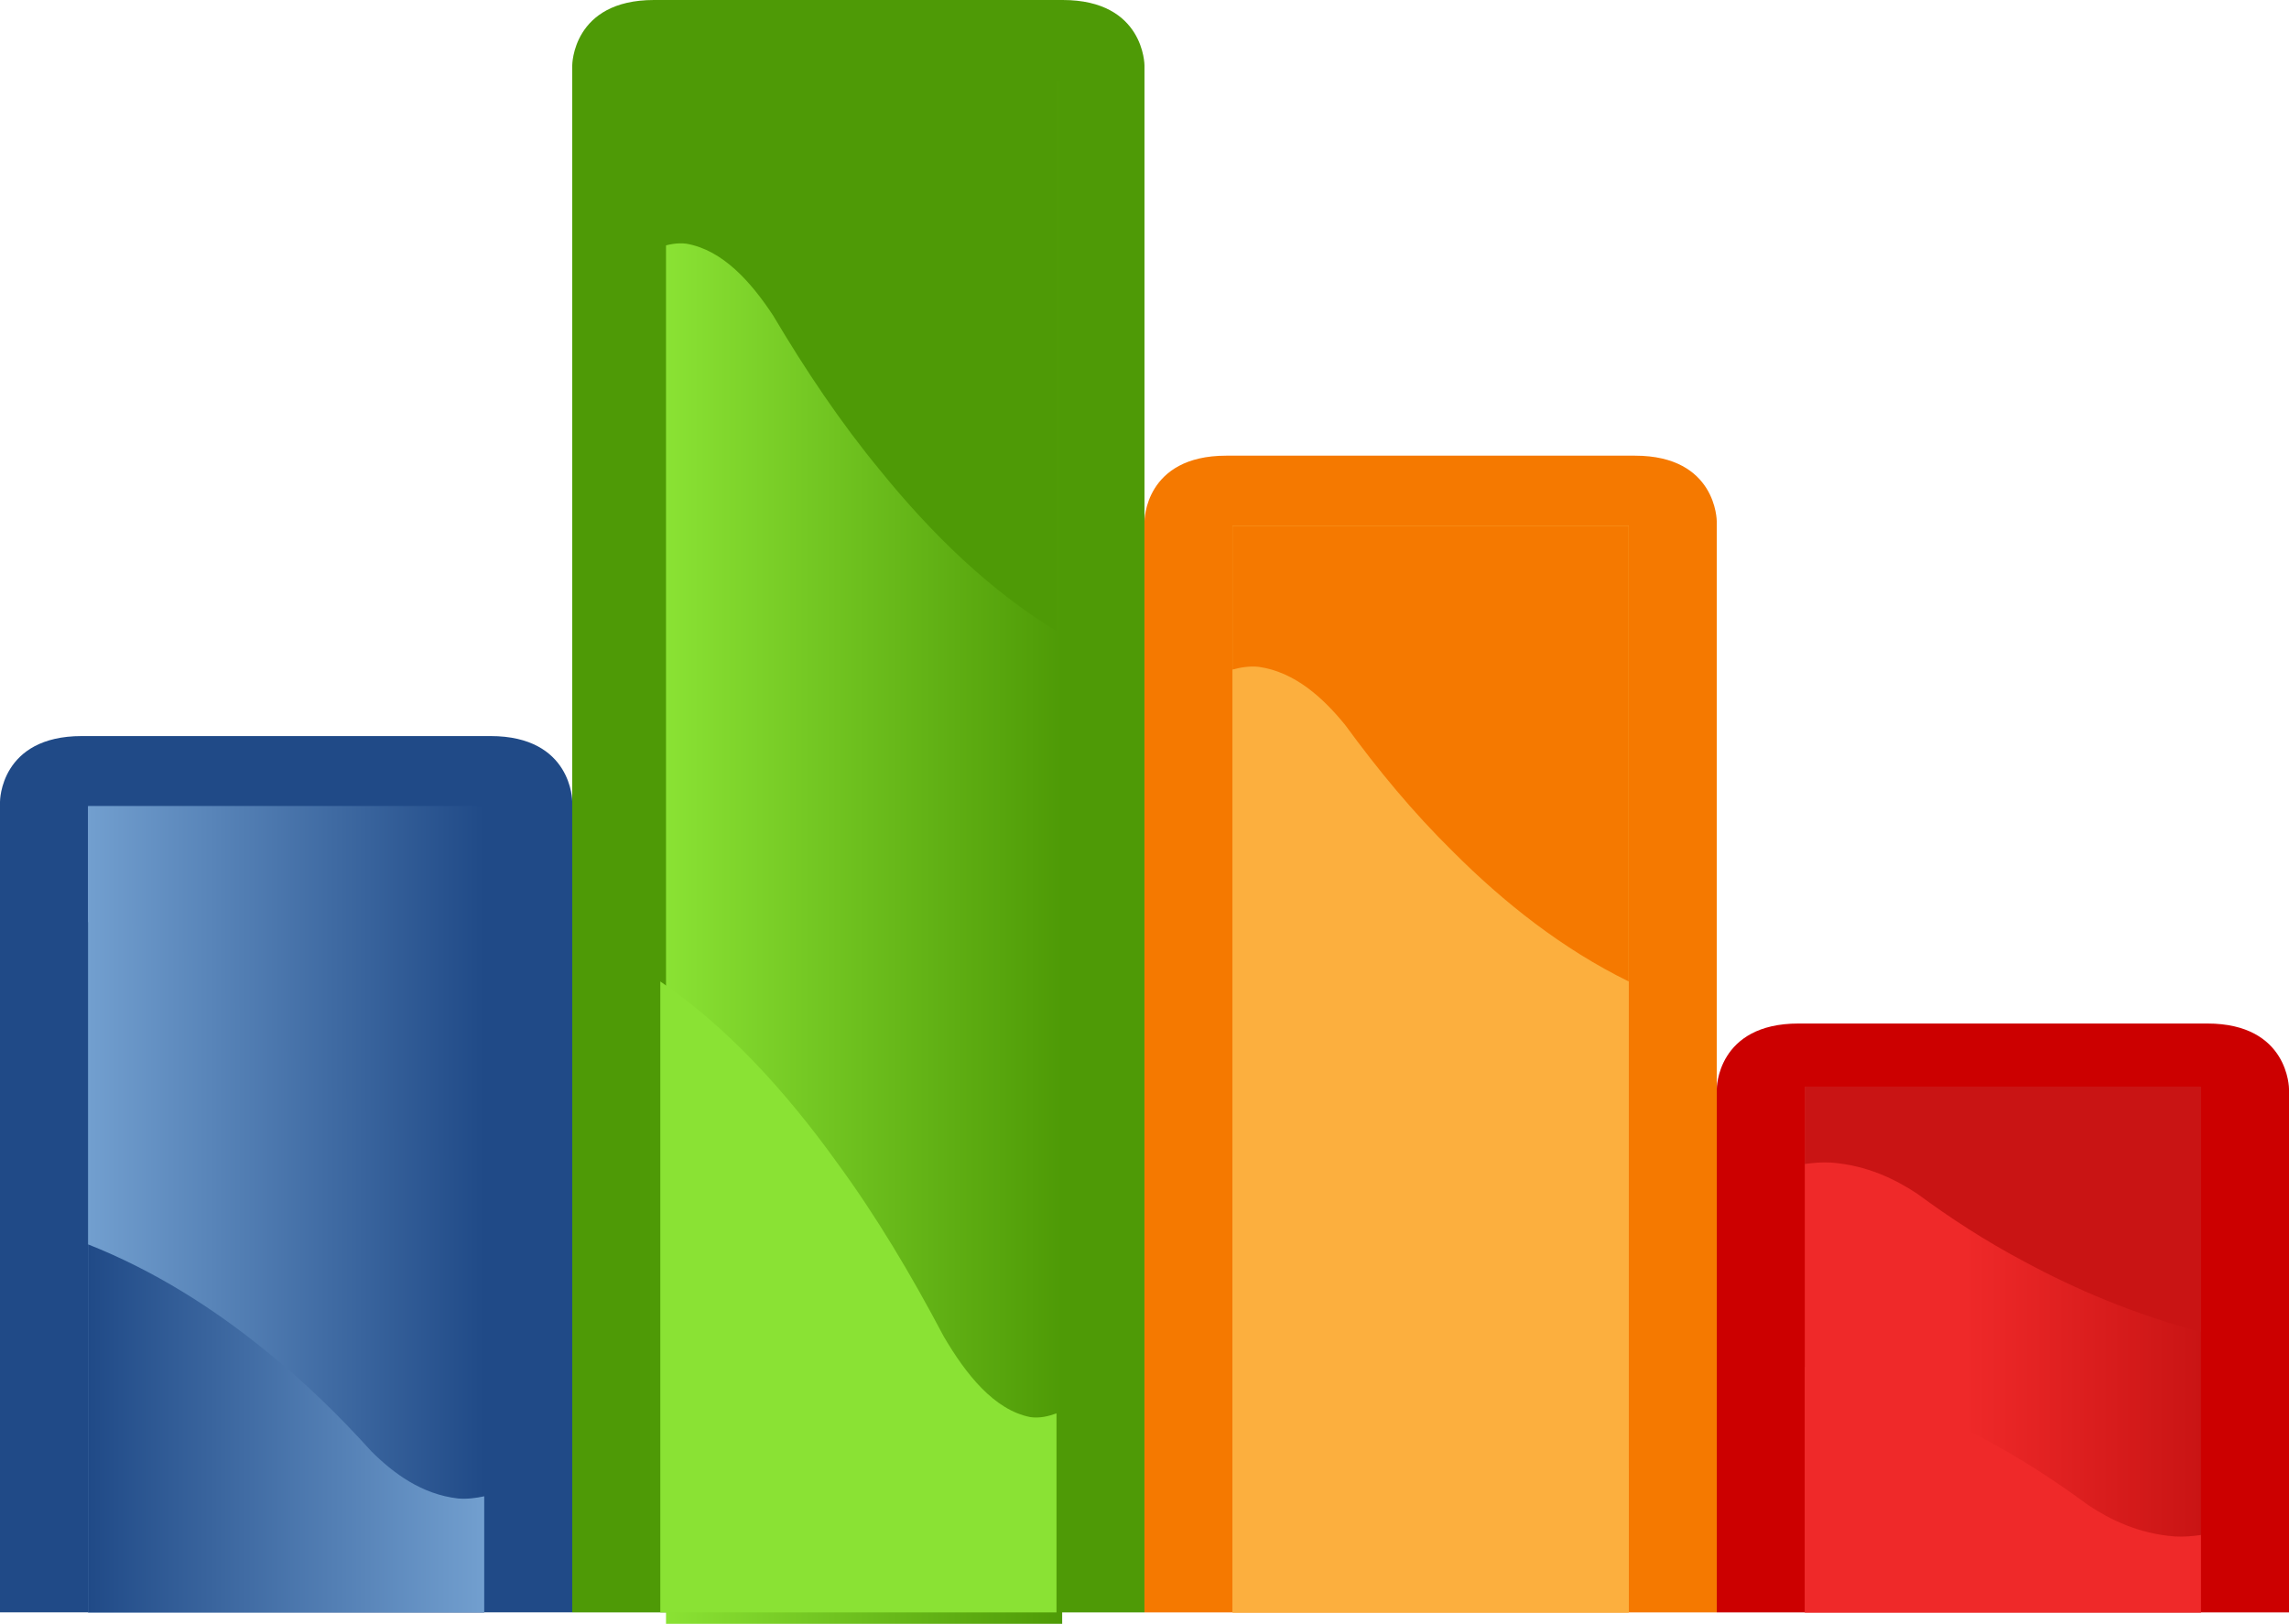 <?xml version="1.0" encoding="UTF-8" standalone="no"?>
<svg
   xmlns:dc="http://purl.org/dc/elements/1.1/"
   xmlns:cc="http://creativecommons.org/ns#"
   xmlns:rdf="http://www.w3.org/1999/02/22-rdf-syntax-ns#"
   xmlns:svg="http://www.w3.org/2000/svg"
   xmlns="http://www.w3.org/2000/svg"
   xmlns:xlink="http://www.w3.org/1999/xlink"
   xmlns:sodipodi="http://sodipodi.sourceforge.net/DTD/sodipodi-0.dtd"
   xmlns:inkscape="http://www.inkscape.org/namespaces/inkscape"
   viewBox="0 0 401.273 284.712"
   id="svg2"
   version="1.1"
   inkscape:version="0.91 r13725"
   sodipodi:docname="bar-chart.svg"
   width="401.273"
   height="284.712">
  <sodipodi:namedview
     pagecolor="#ffffff"
     bordercolor="#666666"
     borderopacity="1"
     objecttolerance="10"
     gridtolerance="10"
     guidetolerance="10"
     inkscape:pageopacity="0"
     inkscape:pageshadow="2"
     inkscape:window-width="992"
     inkscape:window-height="690"
     id="namedview80"
     showgrid="false"
     fit-margin-top="0"
     fit-margin-left="0"
     fit-margin-right="0"
     fit-margin-bottom="0"
     inkscape:zoom="1.1509434"
     inkscape:cx="88.445575"
     inkscape:cy="158.38452"
     inkscape:window-x="225"
     inkscape:window-y="18"
     inkscape:window-maximized="0"
     inkscape:current-layer="svg2" />
  <defs
     id="defs4">
    <linearGradient
       id="l"
       x1="60.967"
       x2="148.616"
       y1="137.027"
       y2="137.027"
       gradientTransform="matrix(0.792,0,0,1.262,-32.864,-7)"
       xlink:href="#a"
       gradientUnits="userSpaceOnUse" />
    <linearGradient
       id="k"
       x1="140.116"
       x2="57.48"
       y1="199.572"
       y2="199.572"
       gradientTransform="matrix(0.84,0,0,1.19,-32.864,-7)"
       xlink:href="#a"
       gradientUnits="userSpaceOnUse" />
    <linearGradient
       id="e"
       x1="432.281"
       x2="295.238"
       y1="160.29"
       y2="160.29"
       gradientTransform="matrix(0.507,0,0,1.973,-32.864,-7)"
       xlink:href="#a"
       gradientUnits="userSpaceOnUse" />
    <linearGradient
       id="j"
       x1="113.504"
       x2="46.558"
       y1="243.167"
       y2="243.167"
       gradientTransform="matrix(1.037,0,0,0.964,-32.864,-7)"
       xlink:href="#d"
       gradientUnits="userSpaceOnUse" />
    <linearGradient
       id="i"
       y1="179.403"
       y2="179.403"
       gradientTransform="matrix(1.037,0,0,0.964,-32.864,-7)"
       xlink:href="#d"
       x1="46.558"
       x2="113.504"
       gradientUnits="userSpaceOnUse" />
    <linearGradient
       id="f"
       x1="482.396"
       x2="434.895"
       y1="272.795"
       y2="272.795"
       gradientTransform="matrix(0.868,0,0,1.152,-32.864,-7)"
       xlink:href="#b"
       gradientUnits="userSpaceOnUse" />
    <linearGradient
       id="h"
       x1="744.605"
       x2="629.576"
       y1="134.098"
       y2="134.098"
       gradientTransform="matrix(0.604,0,0,1.656,-32.864,-7)"
       xlink:href="#c"
       gradientUnits="userSpaceOnUse" />
    <linearGradient
       id="g"
       y1="121.217"
       y2="121.217"
       gradientTransform="matrix(0.701,0,0,1.427,-32.864,-7)"
       x1="68.906"
       x2="167.986"
       gradientUnits="userSpaceOnUse">
      <stop
         stop-color="#729fcf"
         offset="0"
         id="stop14" />
      <stop
         stop-color="#204a87"
         offset="1"
         id="stop16" />
    </linearGradient>
    <linearGradient
       id="m"
       x1="142.842"
       x2="51.801"
       y1="221.404"
       y2="221.404"
       gradientTransform="matrix(0.932,0,0,1.073,-32.864,-7)"
       xlink:href="#c"
       gradientUnits="userSpaceOnUse" />
    <linearGradient
       id="d">
      <stop
         stop-color="#729fcf"
         offset="0"
         id="stop20" />
      <stop
         stop-color="#204a87"
         offset="1"
         id="stop22" />
    </linearGradient>
    <linearGradient
       id="n"
       x1="35.249"
       x2="126.291"
       y1="161.238"
       y2="161.238"
       gradientTransform="matrix(0.932,0,0,1.073,-32.864,-7)"
       xlink:href="#c"
       gradientUnits="userSpaceOnUse" />
    <linearGradient
       id="a">
      <stop
         stop-color="#4e9a06"
         offset="0"
         id="stop26" />
      <stop
         stop-color="#8ae234"
         offset="1"
         id="stop28" />
    </linearGradient>
    <linearGradient
       id="b">
      <stop
         stop-color="#c91414"
         offset="0"
         id="stop31" />
      <stop
         stop-color="#ef2929"
         offset="1"
         id="stop33" />
    </linearGradient>
    <linearGradient
       id="o"
       x1="38.017"
       x2="56.236"
       y1="219.725"
       y2="219.725"
       gradientTransform="matrix(1.271,0,0,0.787,-32.864,-7)"
       xlink:href="#b"
       gradientUnits="userSpaceOnUse" />
    <linearGradient
       id="c">
      <stop
         stop-color="#f57900"
         offset="0"
         id="stop37" />
      <stop
         stop-color="#fcaf3e"
         offset="1"
         id="stop39" />
    </linearGradient>
    <linearGradient
       id="p"
       x1="92.678"
       x2="38.017"
       y1="301.716"
       y2="301.716"
       gradientTransform="matrix(1.271,0,0,0.787,-32.864,-7)"
       xlink:href="#b"
       gradientUnits="userSpaceOnUse" />
  </defs>
  <rect
     x="77.166"
     y="33.802"
     width="46.3"
     height="0"
     id="rect42"
     style="fill:#427bc3" />
  <path
     d="m 0.003,140.53 c 0,0 0,-11.472 14.331,-11.472 l 71.655,0 c 14.331,0 14.331,11.472 14.331,11.472 l 0,142.17 L 0,282.7 0,140.53 Z"
     id="path44"
     inkscape:connector-curvature="0"
     style="fill:#204a87" />
  <path
     d="m 300.956,190.93 c 0,0 0,-11.472 14.331,-11.472 l 71.655,0 c 14.331,0 14.331,11.472 14.331,11.472 l 0,91.778 -100.32,0 0,-91.778 z"
     id="path46"
     inkscape:connector-curvature="0"
     style="fill:#cc0000" />
  <path
     d="m 100.316,11.472 c 0,0 0,-11.472 14.331,-11.472 l 71.655,0 c 14.331,0 14.331,11.472 14.331,11.472 l 0,271.24 -100.32,0 0,-271.24 z"
     id="path48"
     inkscape:connector-curvature="0"
     style="fill:#4e9a06" />
  <path
     d="m 116.756,14.292 69.45,0 0,270.42 -69.45,0 0,-270.42 z"
     id="path50"
     inkscape:connector-curvature="0"
     style="fill:url(#e)" />
  <path
     d="m 200.636,91.368 c 0,0 0,-11.472 14.331,-11.472 l 71.655,0 c 14.331,0 14.331,11.472 14.331,11.472 l 0,191.34 -100.32,0 0,-191.34 z"
     id="path52"
     inkscape:connector-curvature="0"
     style="fill:#f57900" />
  <path
     d="m 216.066,92.188 69.45,0 0,190.52 -69.45,0 0,-190.52 z"
     id="path54"
     inkscape:connector-curvature="0"
     style="fill:#fcaf3e" />
  <path
     d="m 316.386,190.52 69.45,0 0,92.188 -69.45,0 0,-92.188 z"
     id="path56"
     inkscape:connector-curvature="0"
     style="fill:url(#f)" />
  <path
     d="m 15.436,141.35 69.45,0 0,141.35 -69.45,0 0,-141.35 z"
     id="path58"
     inkscape:connector-curvature="0"
     style="fill:url(#g)" />
  <path
     d="m 216.066,92.188 69.45,0 0,190.52 -69.45,0 0,-190.52 z"
     id="path62"
     inkscape:connector-curvature="0"
     style="fill:url(#h)" />
  <path
     d="m 15.436,141.35 0,20.358 c 1.456,-0.309 2.958,-0.516 4.582,-0.384 6.367,0.727 11.324,4.408 15.192,8.258 5.713,6.322 11.87,12.353 18.809,17.861 8.993,7.292 19.328,13.87 30.867,18.438 l 0,-64.531 -69.45,0 z"
     id="path64"
     inkscape:connector-curvature="0"
     style="fill:url(#i)" />
  <path
     d="m 84.886,282.71 0,-20.358 c -1.456,0.309 -2.958,0.516 -4.582,0.384 -6.367,-0.727 -11.324,-4.407 -15.192,-8.258 -5.713,-6.322 -11.87,-12.353 -18.809,-17.861 -8.993,-7.292 -19.328,-13.87 -30.867,-18.438 l 0,64.531 69.45,0 z"
     id="path66"
     inkscape:connector-curvature="0"
     style="fill:url(#j)" />
  <path
     d="m 115.756,12.292 0,31.022 c 1.456,-0.471 2.958,-0.786 4.582,-0.585 6.367,1.109 11.324,6.716 15.192,12.584 5.713,9.633 11.87,18.824 18.809,27.217 8.993,11.112 19.328,21.134 30.867,28.095 l 0,-98.333 -69.45,0 z"
     id="path68"
     inkscape:connector-curvature="0"
     style="fill:url(#k)" />
  <path
     d="m 185.206,282.71 0,-34.9 c -1.456,0.53 -2.958,0.884 -4.582,0.658 -6.367,-1.247 -11.324,-7.556 -15.192,-14.157 -5.713,-10.837 -11.87,-21.177 -18.809,-30.619 -8.993,-12.5 -19.328,-23.776 -30.867,-31.607 l 0,110.62 69.45,0 z"
     id="path70"
     inkscape:connector-curvature="0"
     style="fill:url(#l)" />
  <path
     d="m 216.066,92.188 0,25.205 c 1.456,-0.383 2.958,-0.639 4.582,-0.476 6.367,0.901 11.324,5.457 15.192,10.225 5.713,7.827 11.87,15.294 18.809,22.114 8.993,9.028 19.328,17.172 30.867,22.827 l 0,-79.896 -69.45,0 z"
     id="path72"
     inkscape:connector-curvature="0"
     style="fill:url(#m)" />
  <path
     d="m 285.516,282.71 0,-25.205 c -1.456,0.383 -2.958,0.639 -4.582,0.476 -6.367,-0.901 -11.324,-5.457 -15.192,-10.225 -5.713,-7.827 -11.87,-15.294 -18.809,-22.114 -8.993,-9.028 -19.328,-17.172 -30.867,-22.827 l 0,79.896 69.45,0 z"
     id="path74"
     inkscape:connector-curvature="0"
     style="fill:url(#n)" />
  <path
     d="m 385.836,282.71 0,-13.572 c -1.456,0.206 -2.958,0.344 -4.582,0.256 -6.367,-0.485 -11.324,-2.938 -15.192,-5.506 -5.713,-4.215 -11.87,-8.235 -18.809,-11.908 -8.993,-4.861 -19.328,-9.246 -30.867,-12.292 l 0,43.021 69.45,0 z"
     id="path76"
     inkscape:connector-curvature="0"
     style="fill:url(#o)" />
  <path
     d="m 316.386,190.52 0,13.572 c 1.456,-0.206 2.958,-0.344 4.582,-0.256 6.367,0.485 11.324,2.938 15.192,5.506 5.713,4.215 11.87,8.235 18.809,11.908 8.993,4.861 19.328,9.246 30.867,12.292 l 0,-43.021 -69.45,0 z"
     id="path78"
     inkscape:connector-curvature="0"
     style="fill:url(#p)" />
</svg>
